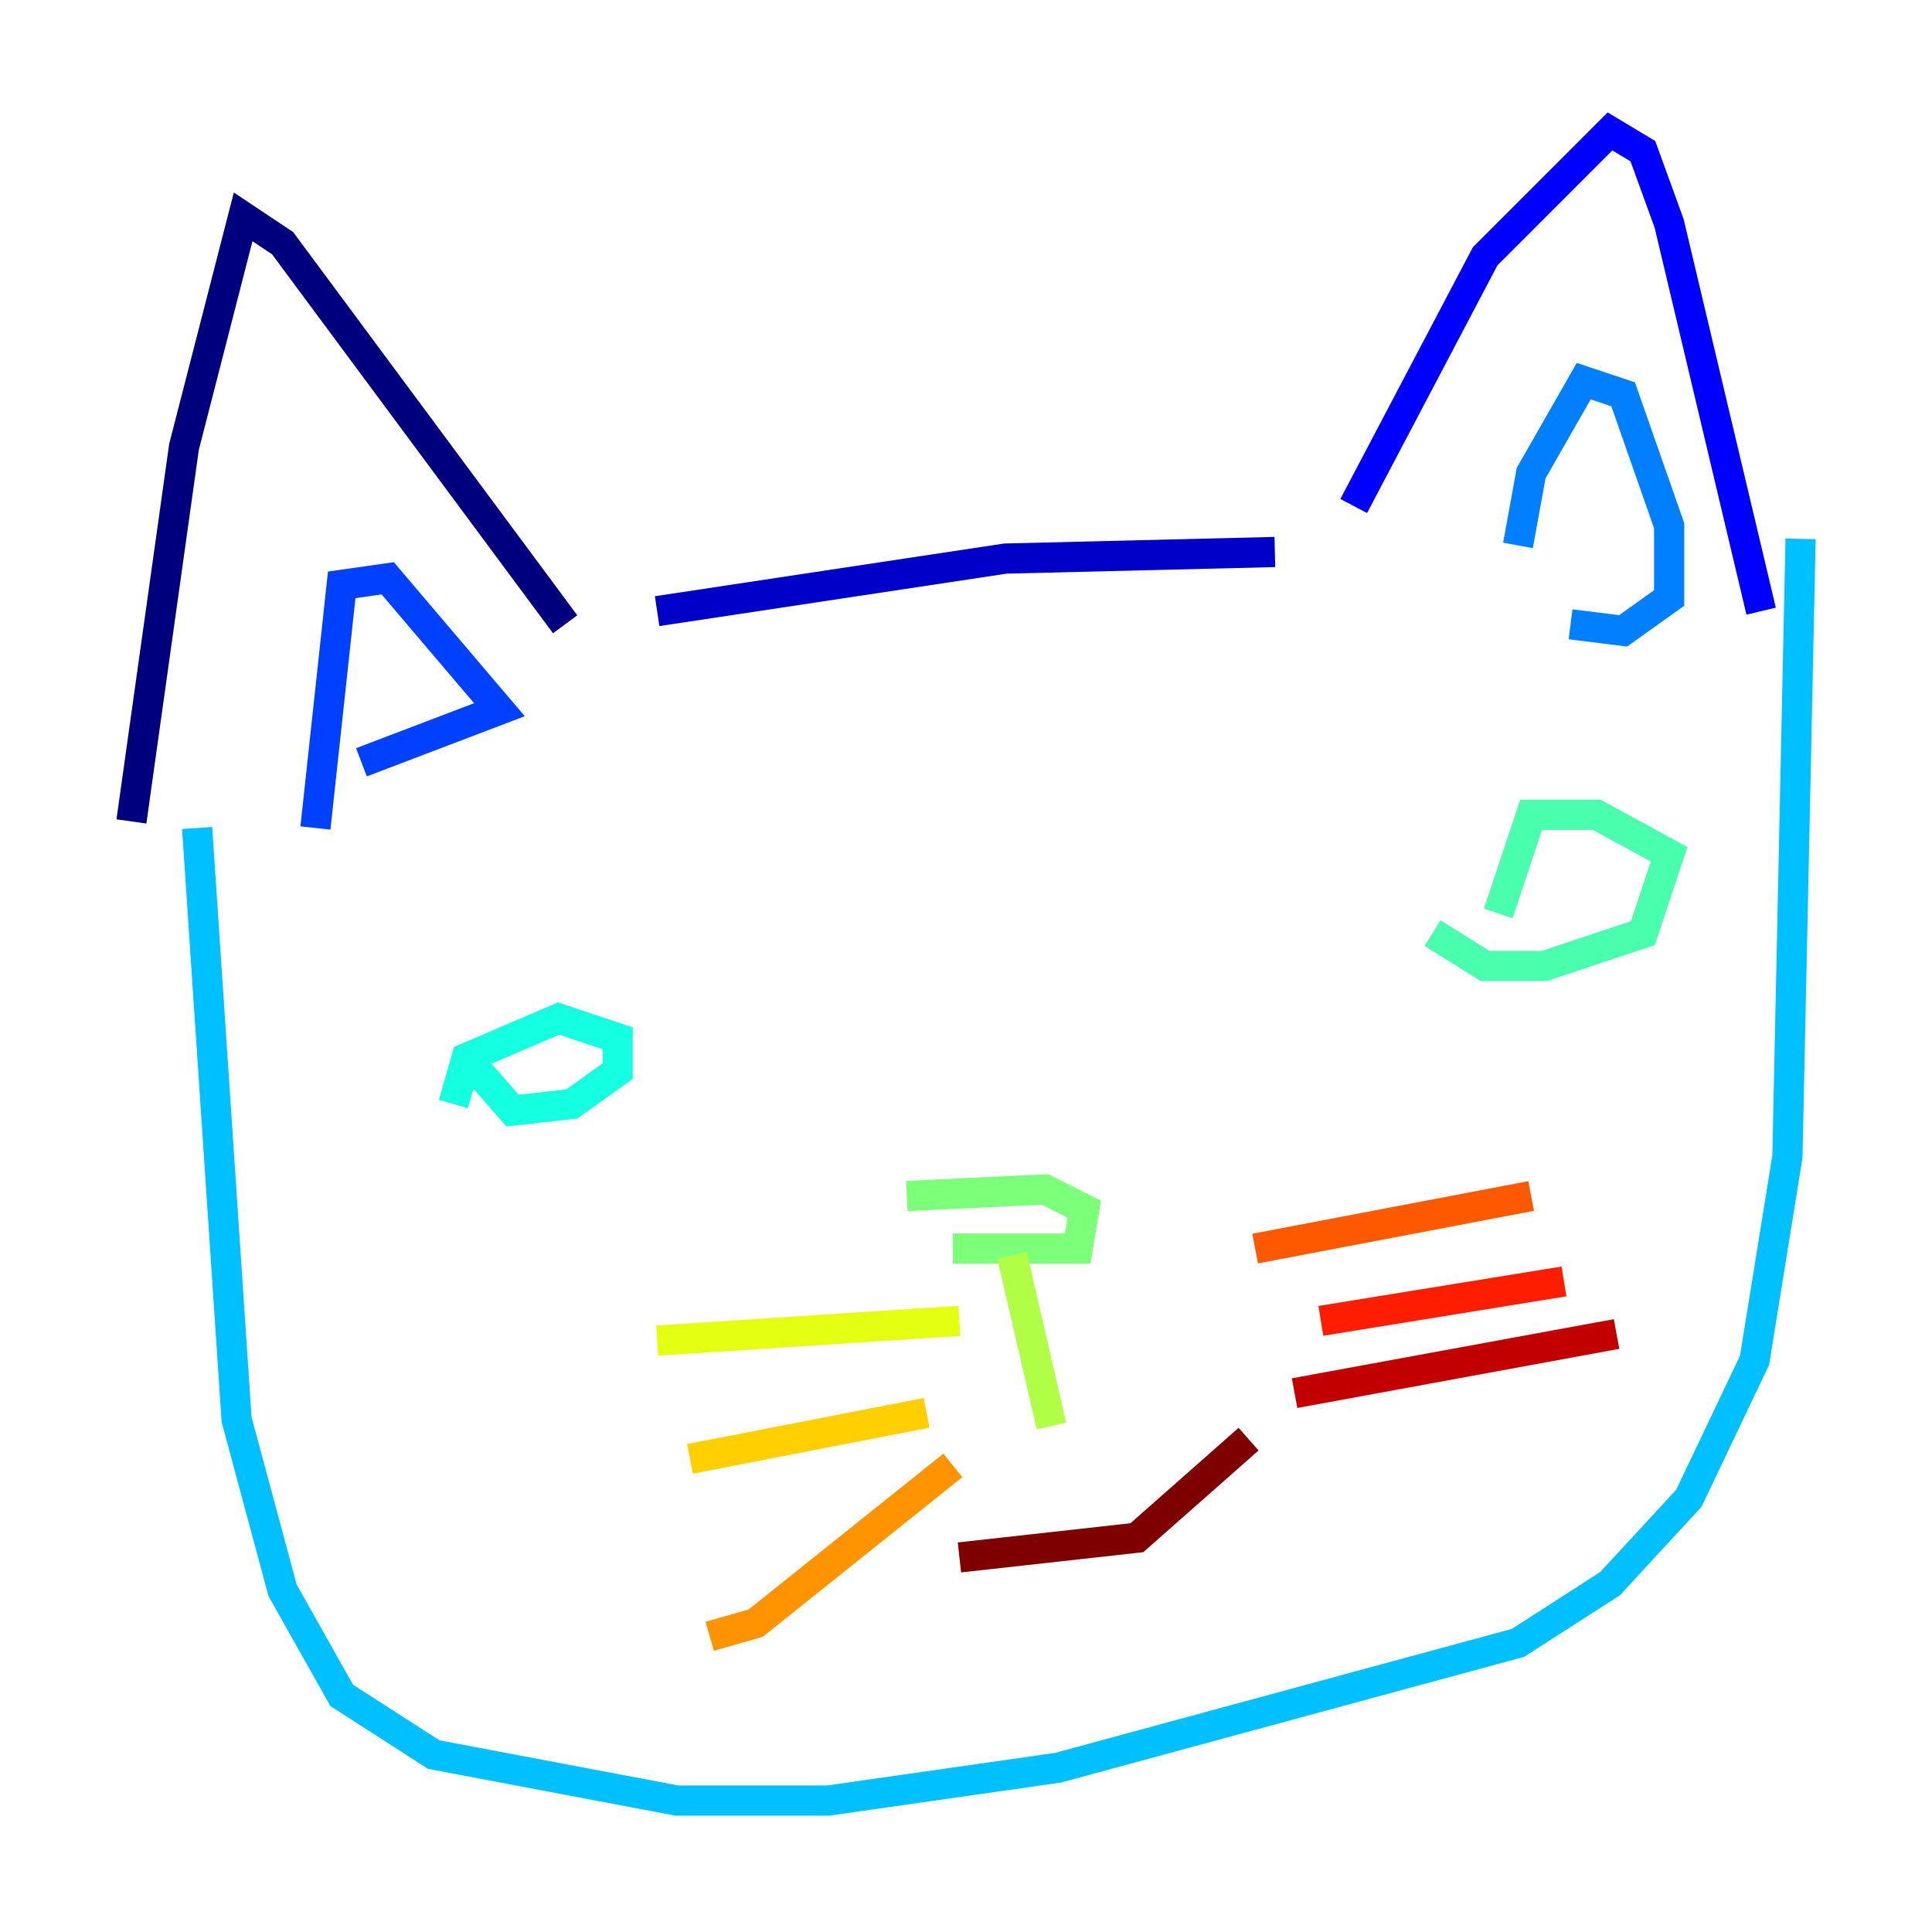 <?xml version="1.0" encoding="utf-8" ?>
<svg baseProfile="tiny" height="128" version="1.2" viewBox="0,0,128,128" width="128" xmlns="http://www.w3.org/2000/svg" xmlns:ev="http://www.w3.org/2001/xml-events" xmlns:xlink="http://www.w3.org/1999/xlink"><defs /><polyline fill="none" points="8.707,54.422 12.191,29.605 16.109,14.367 18.721,16.109 37.442,41.361" stroke="#00007f" stroke-width="2" /><polyline fill="none" points="43.537,40.49 66.612,37.007 84.463,36.571" stroke="#0000c8" stroke-width="2" /><polyline fill="none" points="89.687,33.524 98.395,16.98 106.667,8.707 108.844,10.014 110.585,14.803 116.68,40.49" stroke="#0000ff" stroke-width="2" /><polyline fill="none" points="20.898,54.857 22.64,38.748 25.687,38.313 33.088,47.02 23.946,50.503" stroke="#0040ff" stroke-width="2" /><polyline fill="none" points="100.571,36.136 101.442,31.347 104.925,25.252 107.537,26.122 110.585,34.83 110.585,39.619 107.537,41.796 104.054,41.361" stroke="#0080ff" stroke-width="2" /><polyline fill="none" points="13.061,54.857 15.674,94.041 18.721,105.361 22.64,112.326 28.735,116.245 44.843,119.293 54.857,119.293 70.095,117.116 100.571,108.844 106.667,104.925 111.891,99.265 116.245,90.122 118.422,76.626 119.293,35.701" stroke="#00c0ff" stroke-width="2" /><polyline fill="none" points="30.041,73.143 30.912,70.095 37.007,67.483 40.925,68.789 40.925,70.966 37.878,73.143 33.959,73.578 30.912,70.095" stroke="#15ffe1" stroke-width="2" /><polyline fill="none" points="99.265,60.517 101.442,53.986 105.796,53.986 110.585,56.599 108.844,61.823 102.313,64.0 98.395,64.0 94.912,61.823" stroke="#49ffad" stroke-width="2" /><polyline fill="none" points="60.082,79.238 69.225,78.803 71.837,80.109 71.401,82.721 63.129,82.721" stroke="#7cff79" stroke-width="2" /><polyline fill="none" points="67.048,83.156 69.66,94.476" stroke="#b0ff46" stroke-width="2" /><polyline fill="none" points="43.537,88.816 63.565,87.51" stroke="#e4ff12" stroke-width="2" /><polyline fill="none" points="45.714,96.653 61.388,93.605" stroke="#ffcf00" stroke-width="2" /><polyline fill="none" points="47.02,108.408 50.068,107.537 63.129,97.088" stroke="#ff9400" stroke-width="2" /><polyline fill="none" points="83.156,82.721 101.442,79.238" stroke="#ff5900" stroke-width="2" /><polyline fill="none" points="87.51,87.51 103.619,84.898" stroke="#ff1d00" stroke-width="2" /><polyline fill="none" points="85.769,92.299 107.102,88.381" stroke="#c30000" stroke-width="2" /><polyline fill="none" points="63.565,103.184 75.32,101.878 82.721,95.347" stroke="#7f0000" stroke-width="2" /></svg>